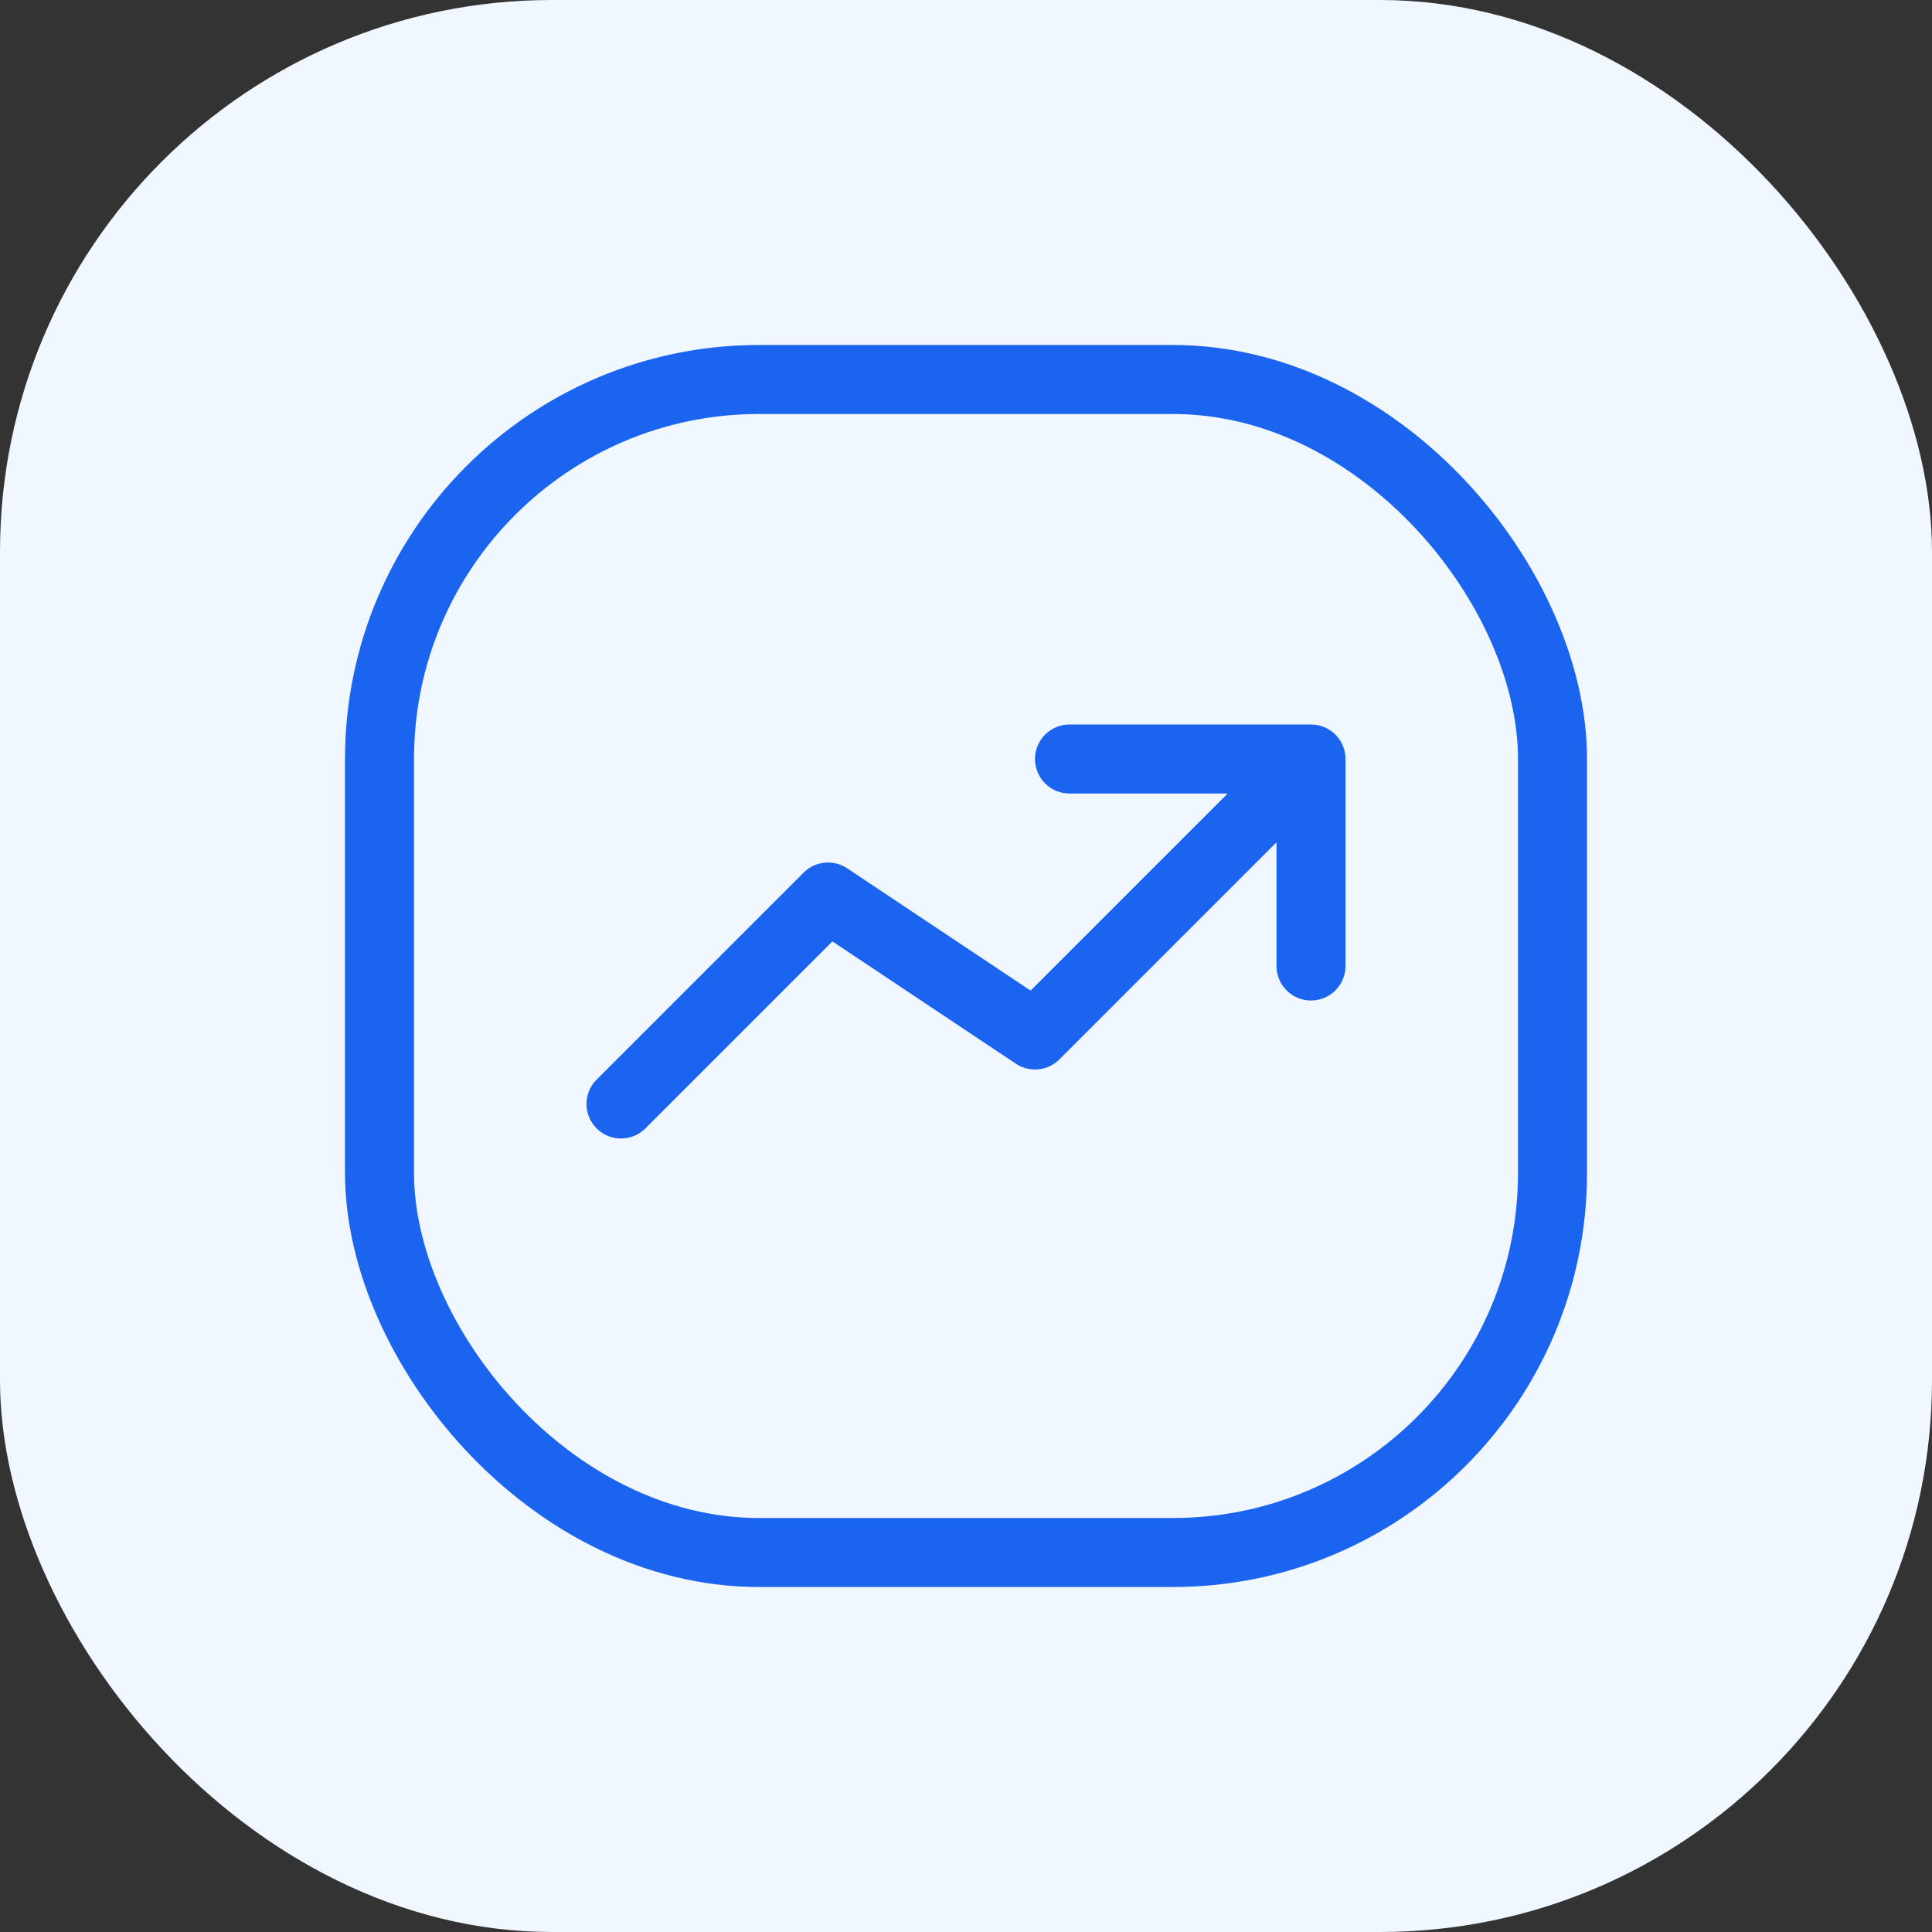 <svg width="28" height="28" viewBox="0 0 28 28" fill="none" xmlns="http://www.w3.org/2000/svg">
<rect x="0" y="0" width="28" height="28" fill="#333333" stroke="none"/>
<rect width="28" height="28" rx="8" fill="#F0F7FF"/>
<rect x="5.5" y="5.5" width="17" height="17" rx="5.5" stroke="#1A64F0"/>
<path d="M9 16L12 13L15 15L19 11M19 11H15.5M19 11V14" stroke="#1A64F0" stroke-linecap="round" stroke-linejoin="round"/>
</svg>
